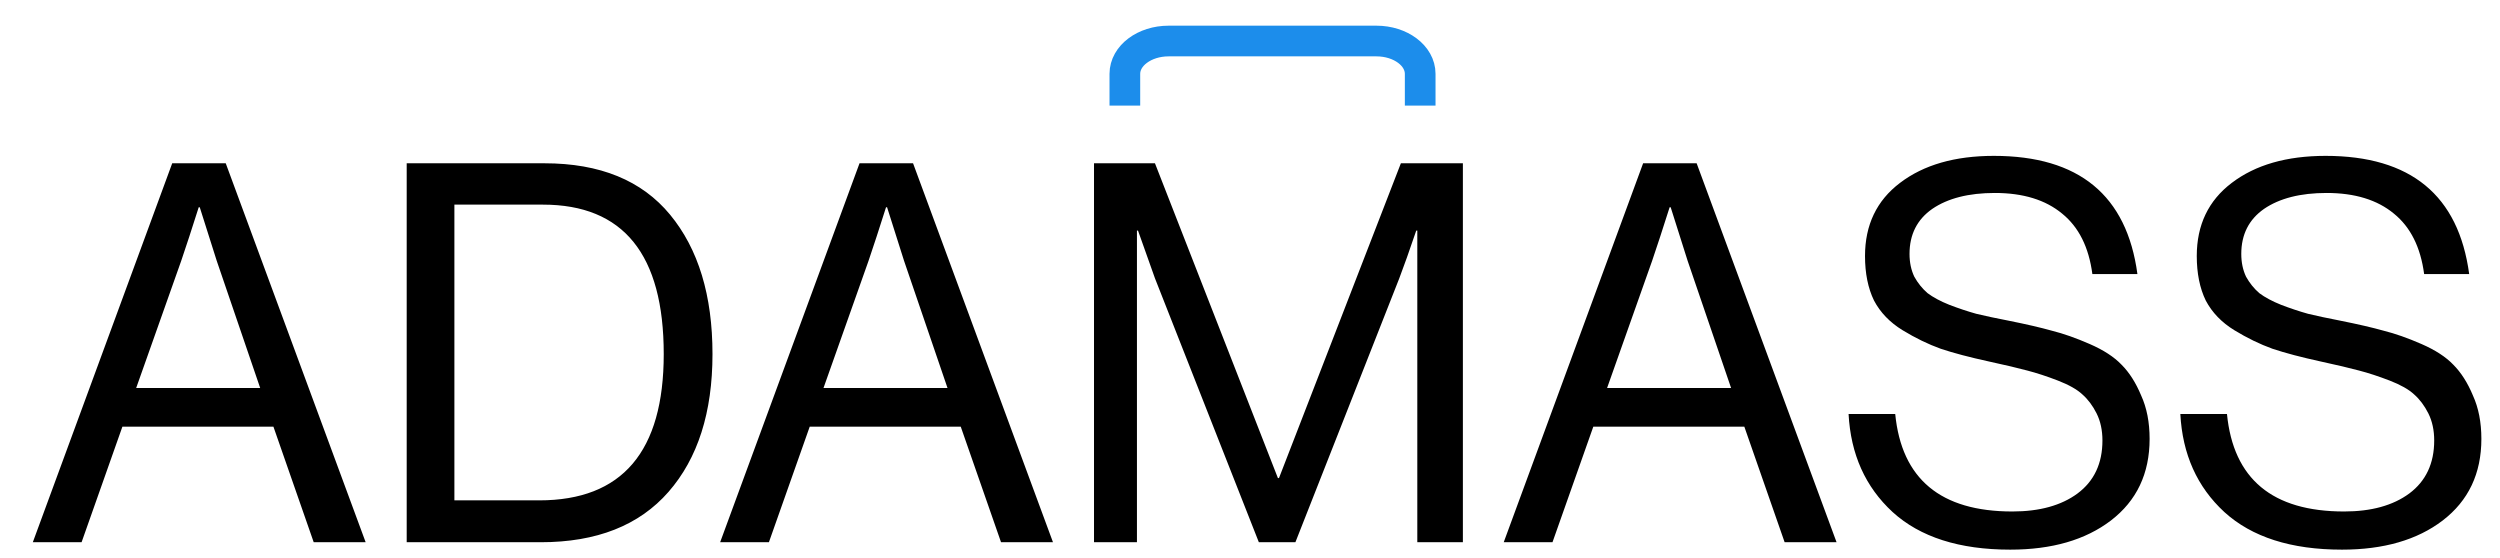 <svg width="242" height="54" viewBox="0 0 242 54" fill="none" xmlns="http://www.w3.org/2000/svg">
<g clip-path="url(#clip0_162_328)">
<path d="M3.177 52.488L16.67 15.806H21.851L35.395 52.488H30.367L26.468 41.304H11.847L7.897 52.488H3.177ZM17.542 25.246L13.181 37.559H25.186L20.979 25.246L19.337 20.065H19.235C18.585 22.117 18.021 23.844 17.542 25.246ZM39.368 52.488V15.806H52.706C58.076 15.806 62.129 17.465 64.865 20.783C67.602 24.1 68.969 28.598 68.969 34.275C68.969 39.919 67.55 44.365 64.711 47.614C61.872 50.863 57.751 52.488 52.347 52.488H39.368ZM43.985 48.435H52.193C60.231 48.435 64.25 43.715 64.25 34.275C64.25 24.631 60.35 19.808 52.553 19.808H43.985V48.435ZM69.71 52.488L83.202 15.806H88.384L101.928 52.488H96.9L93.001 41.304H78.38L74.43 52.488H69.71ZM84.075 25.246L79.714 37.559H91.719L87.512 25.246L85.87 20.065H85.767C85.118 22.117 84.553 23.844 84.075 25.246ZM105.9 52.488V15.806H111.8L123.702 46.28H123.805L135.605 15.806H141.607V52.488H137.195V22.322H137.092C136.443 24.237 135.895 25.776 135.451 26.939L125.395 52.488H121.856L111.8 26.939L110.159 22.322H110.056V52.488H105.9ZM145.561 52.488L159.054 15.806H164.235L177.779 52.488H172.752L168.852 41.304H154.231L150.281 52.488H145.561ZM159.926 25.246L155.565 37.559H167.57L163.363 25.246L161.722 20.065H161.619C160.969 22.117 160.405 23.844 159.926 25.246ZM194.59 53.206C189.665 53.206 185.868 51.992 183.201 49.563C180.567 47.135 179.148 43.972 178.942 40.072H183.457C184.073 46.365 187.852 49.512 194.795 49.512C197.428 49.512 199.532 48.931 201.105 47.768C202.712 46.571 203.516 44.861 203.516 42.638C203.516 41.646 203.328 40.773 202.952 40.021C202.576 39.269 202.114 38.653 201.567 38.174C201.054 37.696 200.267 37.251 199.207 36.84C198.146 36.43 197.155 36.105 196.231 35.866C195.342 35.626 194.111 35.335 192.537 34.994C190.656 34.583 189.1 34.173 187.869 33.762C186.638 33.318 185.407 32.719 184.175 31.967C182.944 31.214 182.02 30.257 181.405 29.094C180.823 27.897 180.533 26.46 180.533 24.784C180.533 21.775 181.662 19.415 183.919 17.705C186.21 15.96 189.237 15.088 192.999 15.088C201.242 15.088 205.876 18.902 206.902 26.529H202.541C202.199 23.929 201.224 21.98 199.617 20.68C198.01 19.346 195.838 18.679 193.102 18.679C190.571 18.679 188.553 19.192 187.048 20.218C185.577 21.244 184.842 22.698 184.842 24.579C184.842 25.4 184.996 26.136 185.304 26.785C185.646 27.401 186.073 27.931 186.586 28.376C187.134 28.786 187.835 29.162 188.69 29.504C189.579 29.846 190.451 30.137 191.306 30.376C192.161 30.582 193.205 30.804 194.436 31.043C196.146 31.385 197.548 31.71 198.643 32.018C199.737 32.292 200.951 32.719 202.285 33.301C203.619 33.882 204.645 34.549 205.363 35.301C206.116 36.054 206.748 37.046 207.261 38.277C207.808 39.474 208.082 40.876 208.082 42.484C208.082 45.836 206.834 48.469 204.337 50.384C201.875 52.265 198.625 53.206 194.59 53.206ZM226.704 53.206C221.778 53.206 217.982 51.992 215.314 49.563C212.681 47.135 211.261 43.972 211.056 40.072H215.571C216.187 46.365 219.966 49.512 226.909 49.512C229.541 49.512 231.645 48.931 233.22 47.768C234.825 46.571 235.631 44.861 235.631 42.638C235.631 41.646 235.441 40.773 235.067 40.021C234.69 39.269 234.228 38.653 233.681 38.174C233.168 37.696 232.381 37.251 231.322 36.84C230.26 36.43 229.269 36.105 228.346 35.866C227.456 35.626 226.225 35.335 224.652 34.994C222.77 34.583 221.214 34.173 219.983 33.762C218.752 33.318 217.52 32.719 216.289 31.967C215.058 31.214 214.135 30.257 213.519 29.094C212.938 27.897 212.647 26.46 212.647 24.784C212.647 21.775 213.775 19.415 216.033 17.705C218.324 15.96 221.351 15.088 225.114 15.088C233.356 15.088 237.991 18.902 239.017 26.529H234.656C234.312 23.929 233.338 21.98 231.732 20.68C230.124 19.346 227.951 18.679 225.216 18.679C222.685 18.679 220.667 19.192 219.162 20.218C217.692 21.244 216.956 22.698 216.956 24.579C216.956 25.4 217.11 26.136 217.418 26.785C217.76 27.401 218.187 27.931 218.7 28.376C219.248 28.786 219.949 29.162 220.804 29.504C221.693 29.846 222.565 30.137 223.42 30.376C224.275 30.582 225.319 30.804 226.55 31.043C228.259 31.385 229.662 31.71 230.757 32.018C231.85 32.292 233.066 32.719 234.4 33.301C235.733 33.882 236.759 34.549 237.478 35.301C238.229 36.054 238.863 37.046 239.376 38.277C239.922 39.474 240.197 40.876 240.197 42.484C240.197 45.836 238.948 48.469 236.452 50.384C233.989 52.265 230.739 53.206 226.704 53.206Z" fill="black"/>
<path d="M108.886 8.735V7.147C108.886 5.393 110.782 3.971 113.121 3.971H133.238C135.578 3.971 137.474 5.393 137.474 7.147V8.735" stroke="#1C8DEB" stroke-width="2.97" stroke-linecap="square"/>
</g>
<defs>
<clipPath id="clip0_162_328">
<rect width="241.412" height="54" fill="white"/>
</clipPath>
</defs>
</svg>
